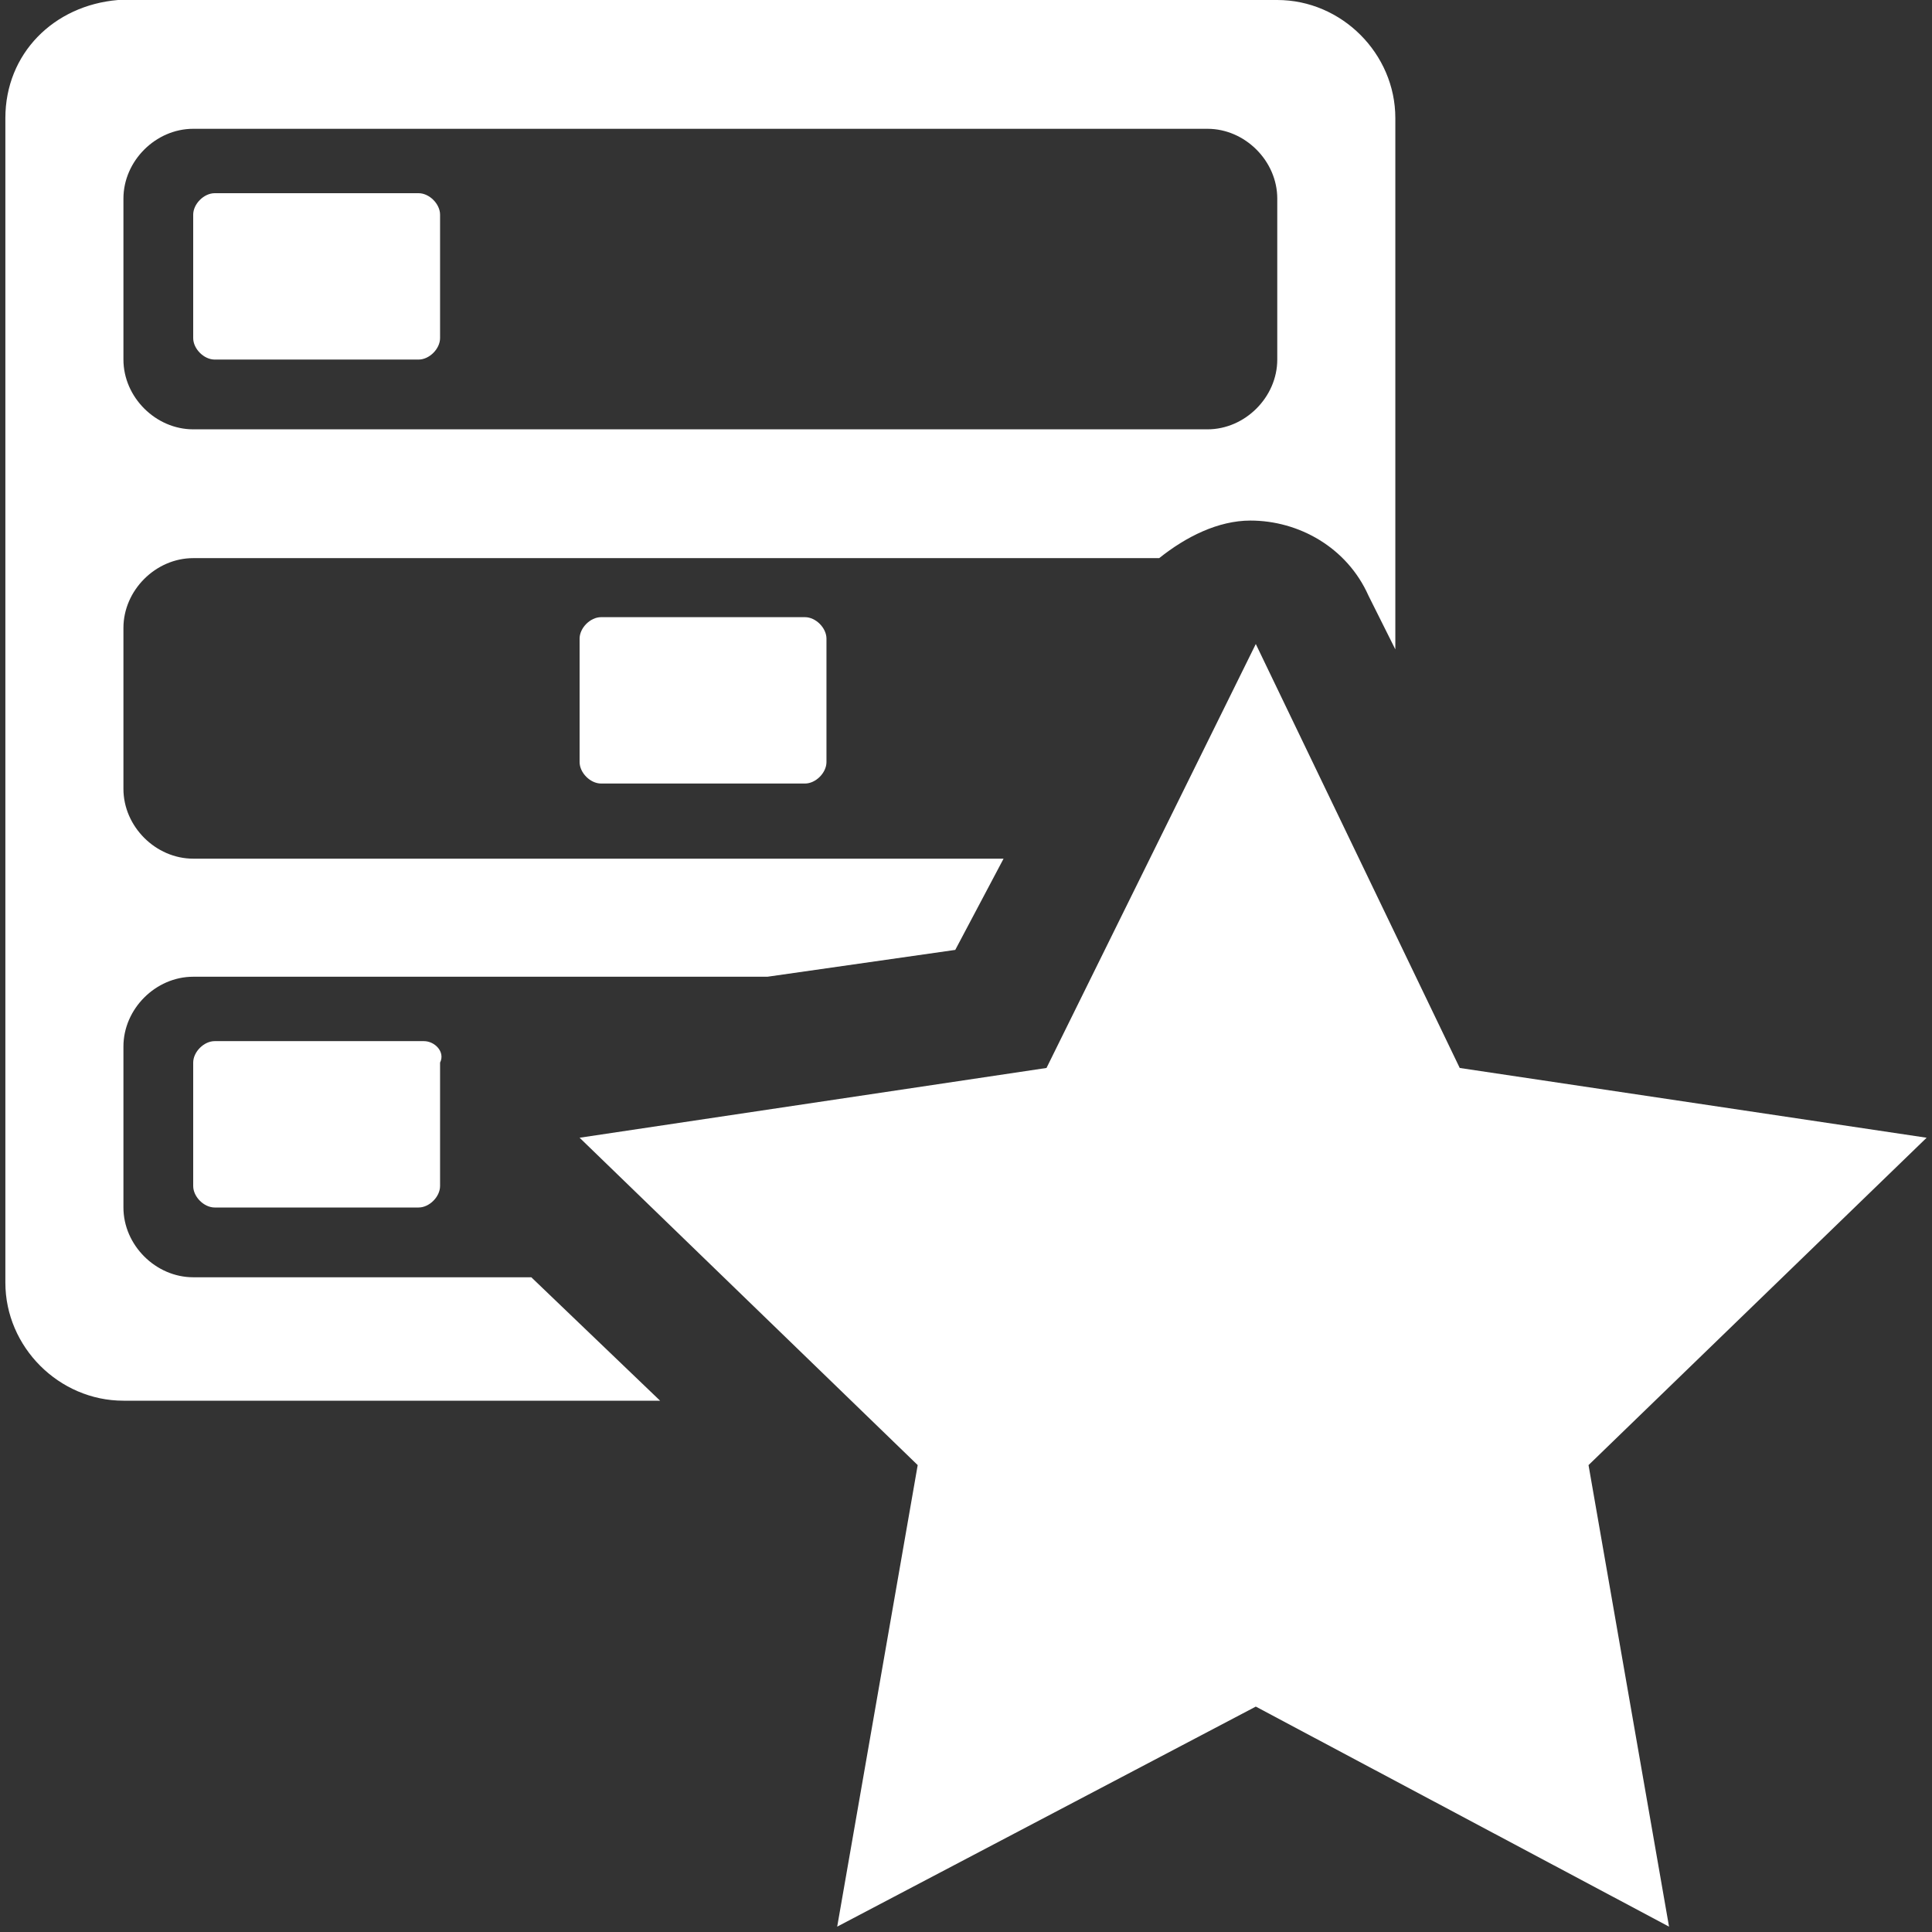<svg version="1.1" id="Layer_2" xmlns="http://www.w3.org/2000/svg" x="0" y="0" viewBox="0 0 36 36" xml:space="preserve"><rect x="0" y="0" width="36" height="36" fill="#333333" stroke="none"/><style>.st0{fill:#fff}</style><path class="st0" d="M3.6 23.8c-.7 0-1.3-.6-1.3-1.3v-3c0-.7.6-1.3 1.3-1.3h10.7l3.5-.5.9-1.7H3.6c-.7 0-1.3-.6-1.3-1.3v-3c0-.7.6-1.3 1.3-1.3h18c.5-.4 1.1-.7 1.7-.7.9 0 1.8.5 2.2 1.4l.5 1V2.2C26 1 25 0 23.8 0H2.2C1 .1.1 1 .1 2.2v21.7c0 1.2 1 2.2 2.2 2.2h10l-2.4-2.3H3.6zM2.3 3.7c0-.7.6-1.3 1.3-1.3h18.9c.7 0 1.3.6 1.3 1.3v3c0 .7-.6 1.3-1.3 1.3H3.6c-.7 0-1.3-.6-1.3-1.3v-3z"/><path class="st0" d="M4 6.7h3.8c.2 0 .4-.2.4-.4V4c0-.2-.2-.4-.4-.4H4c-.2 0-.4.2-.4.4v2.3c0 .2.2.4.4.4zM7.9 19.4H4c-.2 0-.4.2-.4.4v2.3c0 .2.2.4.4.4h3.8c.2 0 .4-.2.4-.4v-.7-1.6c.1-.2-.1-.4-.3-.4zM11.2 11.5c-.2 0-.4.2-.4.4v2.3c0 .2.2.4.4.4H15c.2 0 .4-.2.4-.4v-2.3c0-.2-.2-.4-.4-.4h-3.8zM35.9 21.2l-8.7-1.3-3.8-7.9-3.9 7.9-8.7 1.3 6.3 6.1-1.5 8.6 7.8-4.1 7.7 4.1-1.5-8.6z"/></svg>